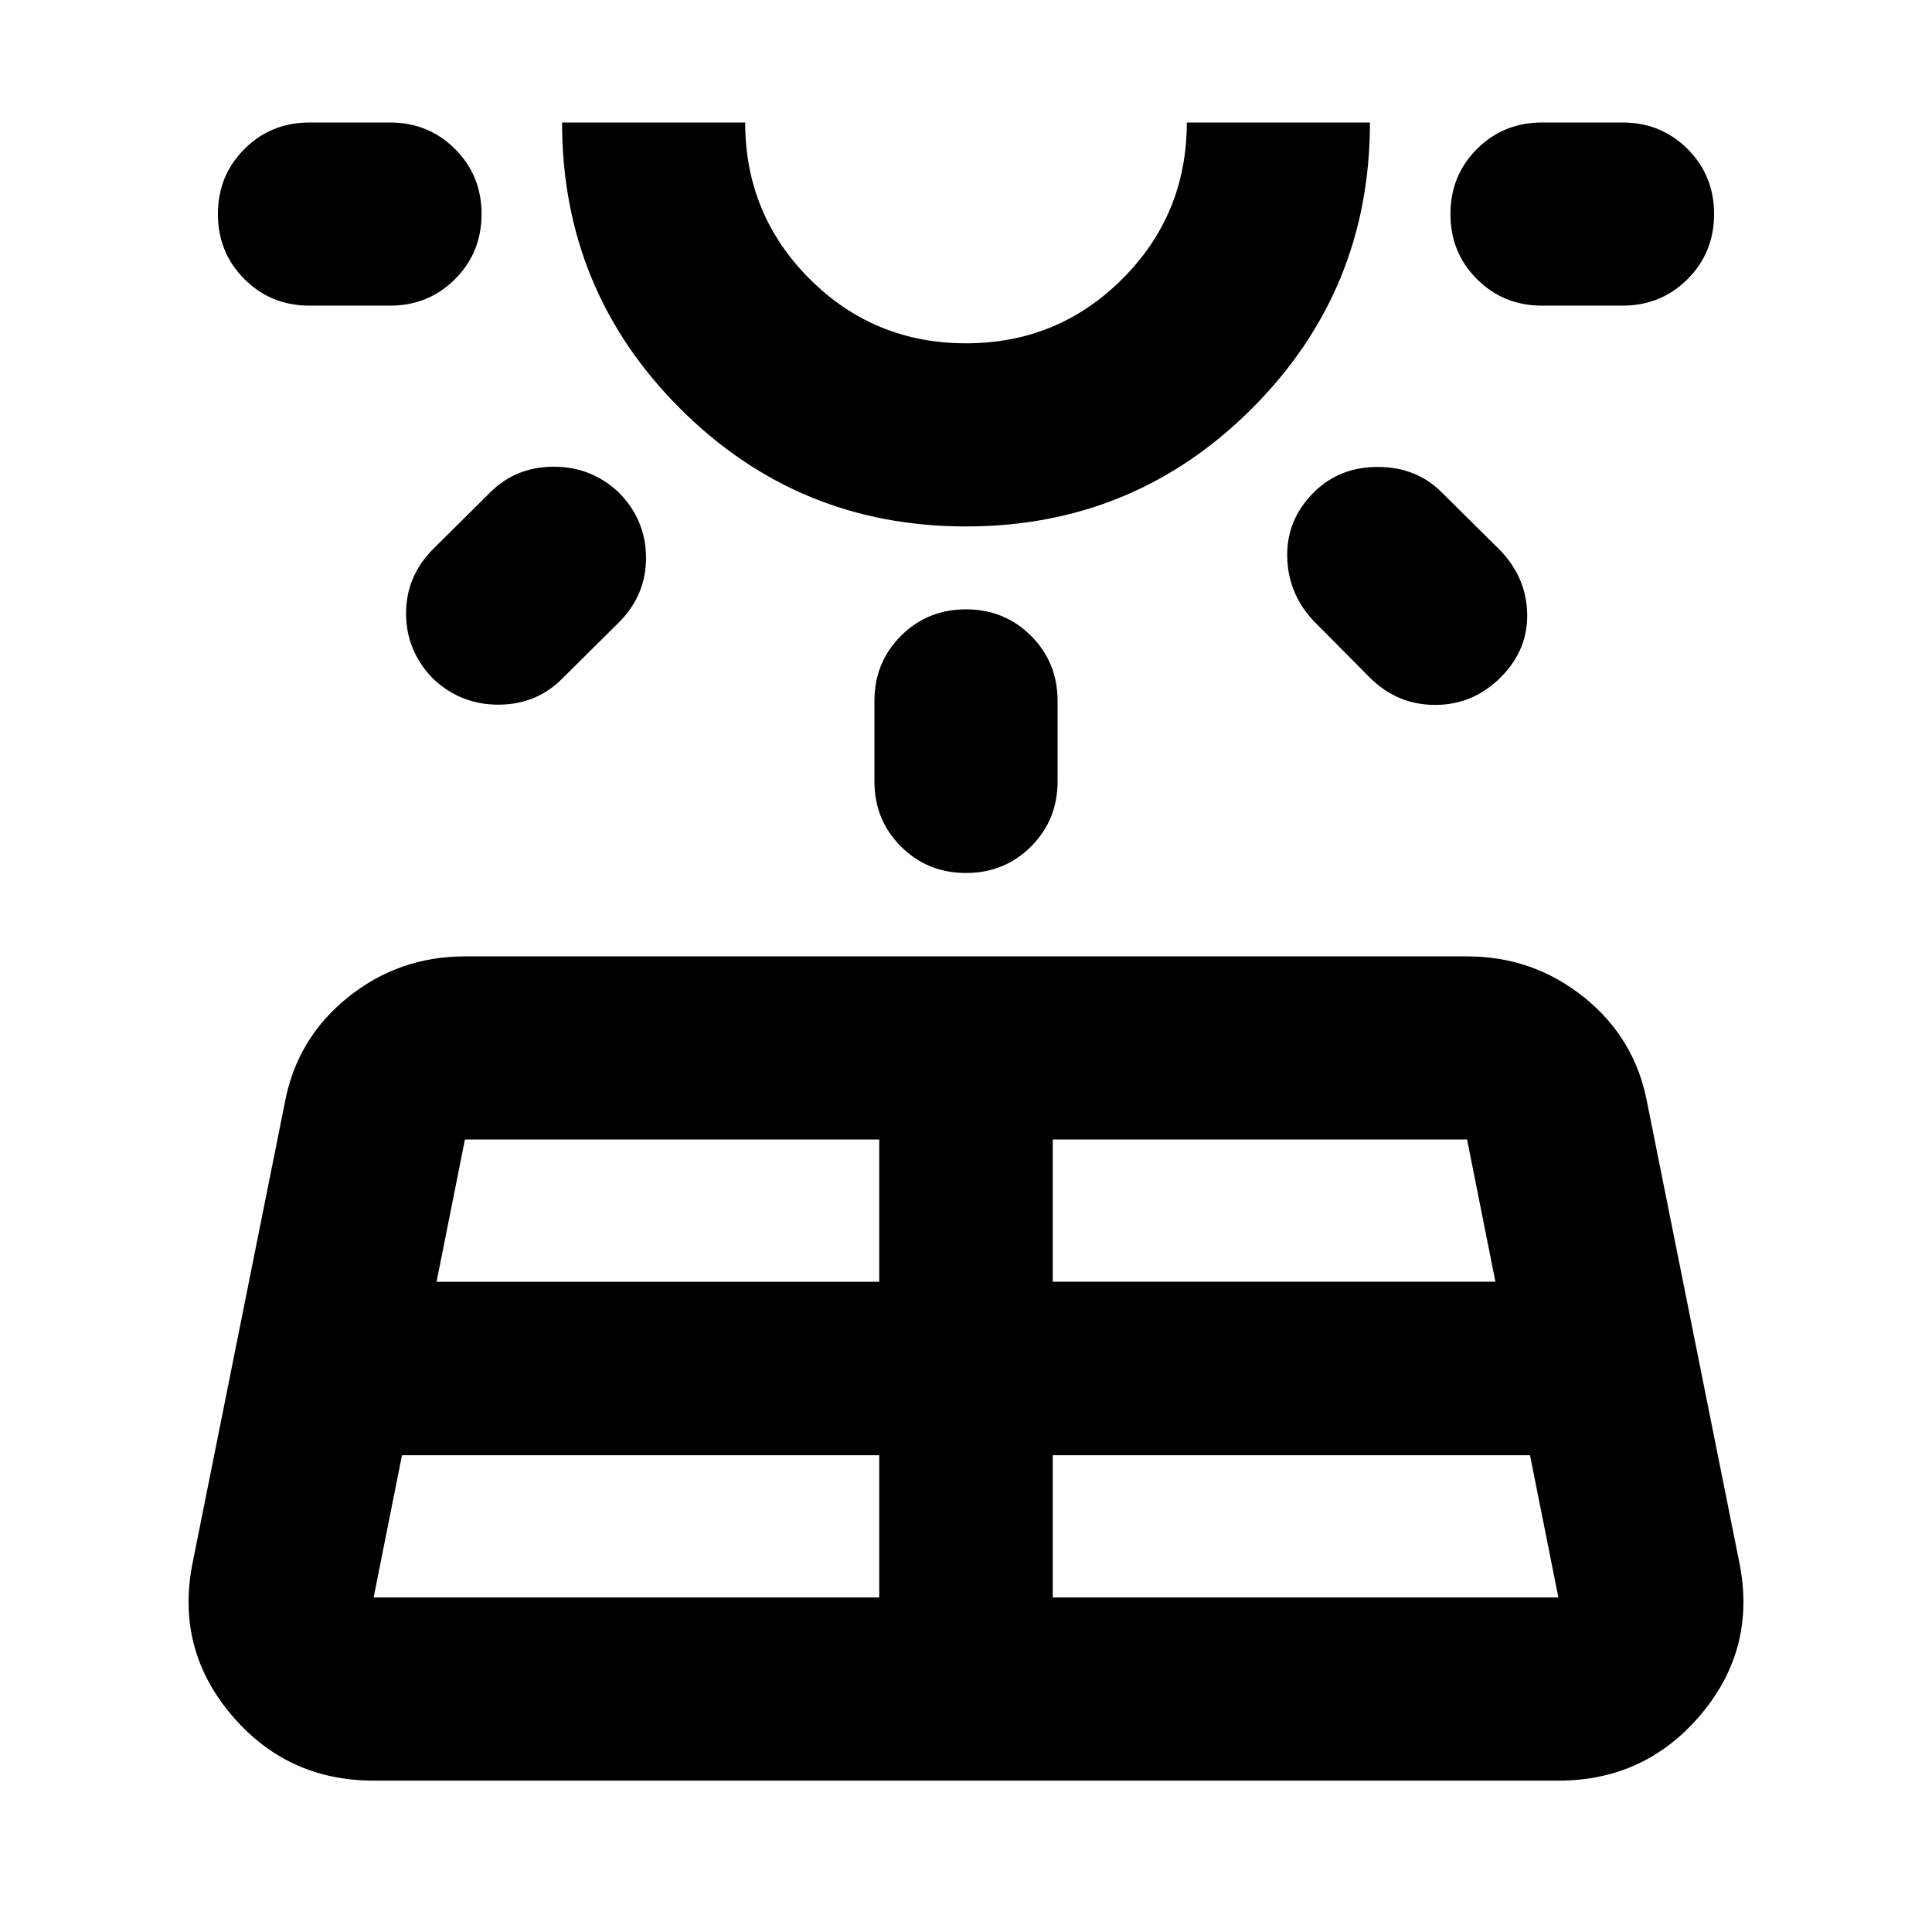 <svg aria-hidden="true" viewBox="0 -960 960 960" fill="currentColor">
  <path d="M95.891-184.37 141.5-411.935q5.956-32.065 31.326-52.456 25.37-20.392 58.196-20.392h497.956q32.826 0 58.196 20.392Q812.544-444 818.5-411.935l45.609 227.565q8.956 43.022-18.772 76.087-27.728 33.066-70.989 33.066H185.652q-43.261 0-70.989-33.066-27.728-33.065-18.772-76.087Zm143.392-669.261q0 19.152-13.174 32.326t-32.327 13.174h-40q-19.152 0-32.326-13.174t-13.174-32.326q0-19.152 13.174-32.326t32.326-13.174h40q19.153 0 32.327 13.174t13.174 32.326Zm-53.631 687.413h251.239v-70.673H199.739l-14.087 70.673Zm121.566-549.326q13.673 13.674 13.793 32.446.12 18.772-13.554 32.446l-28.239 28q-12.674 12.674-31.327 12.793-18.652.12-32.326-12.554-13.674-13.674-13.793-32.446-.12-18.772 13.554-32.446l28.239-28q12.674-12.674 31.326-12.793 18.653-.12 32.327 12.554Zm-90.283 392.435h219.956v-70.673H231.022l-14.087 70.673ZM480-698.413q-83.478 0-142.098-58.62-58.619-58.62-58.619-142.098h91q0 45.696 32.011 77.707 32.01 32.01 77.706 32.01 45.696 0 77.706-32.01 32.011-32.011 32.011-77.707h91q0 83.478-58.619 142.098-58.62 58.62-142.098 58.62Zm0-200.718Zm0 241.913q19.152 0 32.326 13.174t13.174 32.326v40q0 19.153-13.174 32.327-13.174 13.173-32.326 13.173t-32.326-13.173Q434.5-552.565 434.5-571.718v-40q0-19.152 13.174-32.326T480-657.218Zm43.109 491h251.239l-14.087-70.673H523.109v70.673Zm0-156.891h219.956l-14.087-70.673H523.109v70.673Zm129.673-392.196q12.674-12.674 31.827-12.674 19.152 0 31.826 12.674l28.239 28q13.674 13.674 14.174 31.946.5 18.272-13.174 31.946-13.674 13.674-32.565 13.674-18.892 0-32.566-13.674l-28-28.239q-12.674-13.674-12.934-31.946-.261-18.272 13.173-31.707Zm198.936-138.326q0 19.152-13.174 32.326t-32.326 13.174h-40q-19.153 0-32.327-13.174t-13.174-32.326q0-19.152 13.174-32.326t32.327-13.174h40q19.152 0 32.326 13.174t13.174 32.326Z"/>
</svg>
